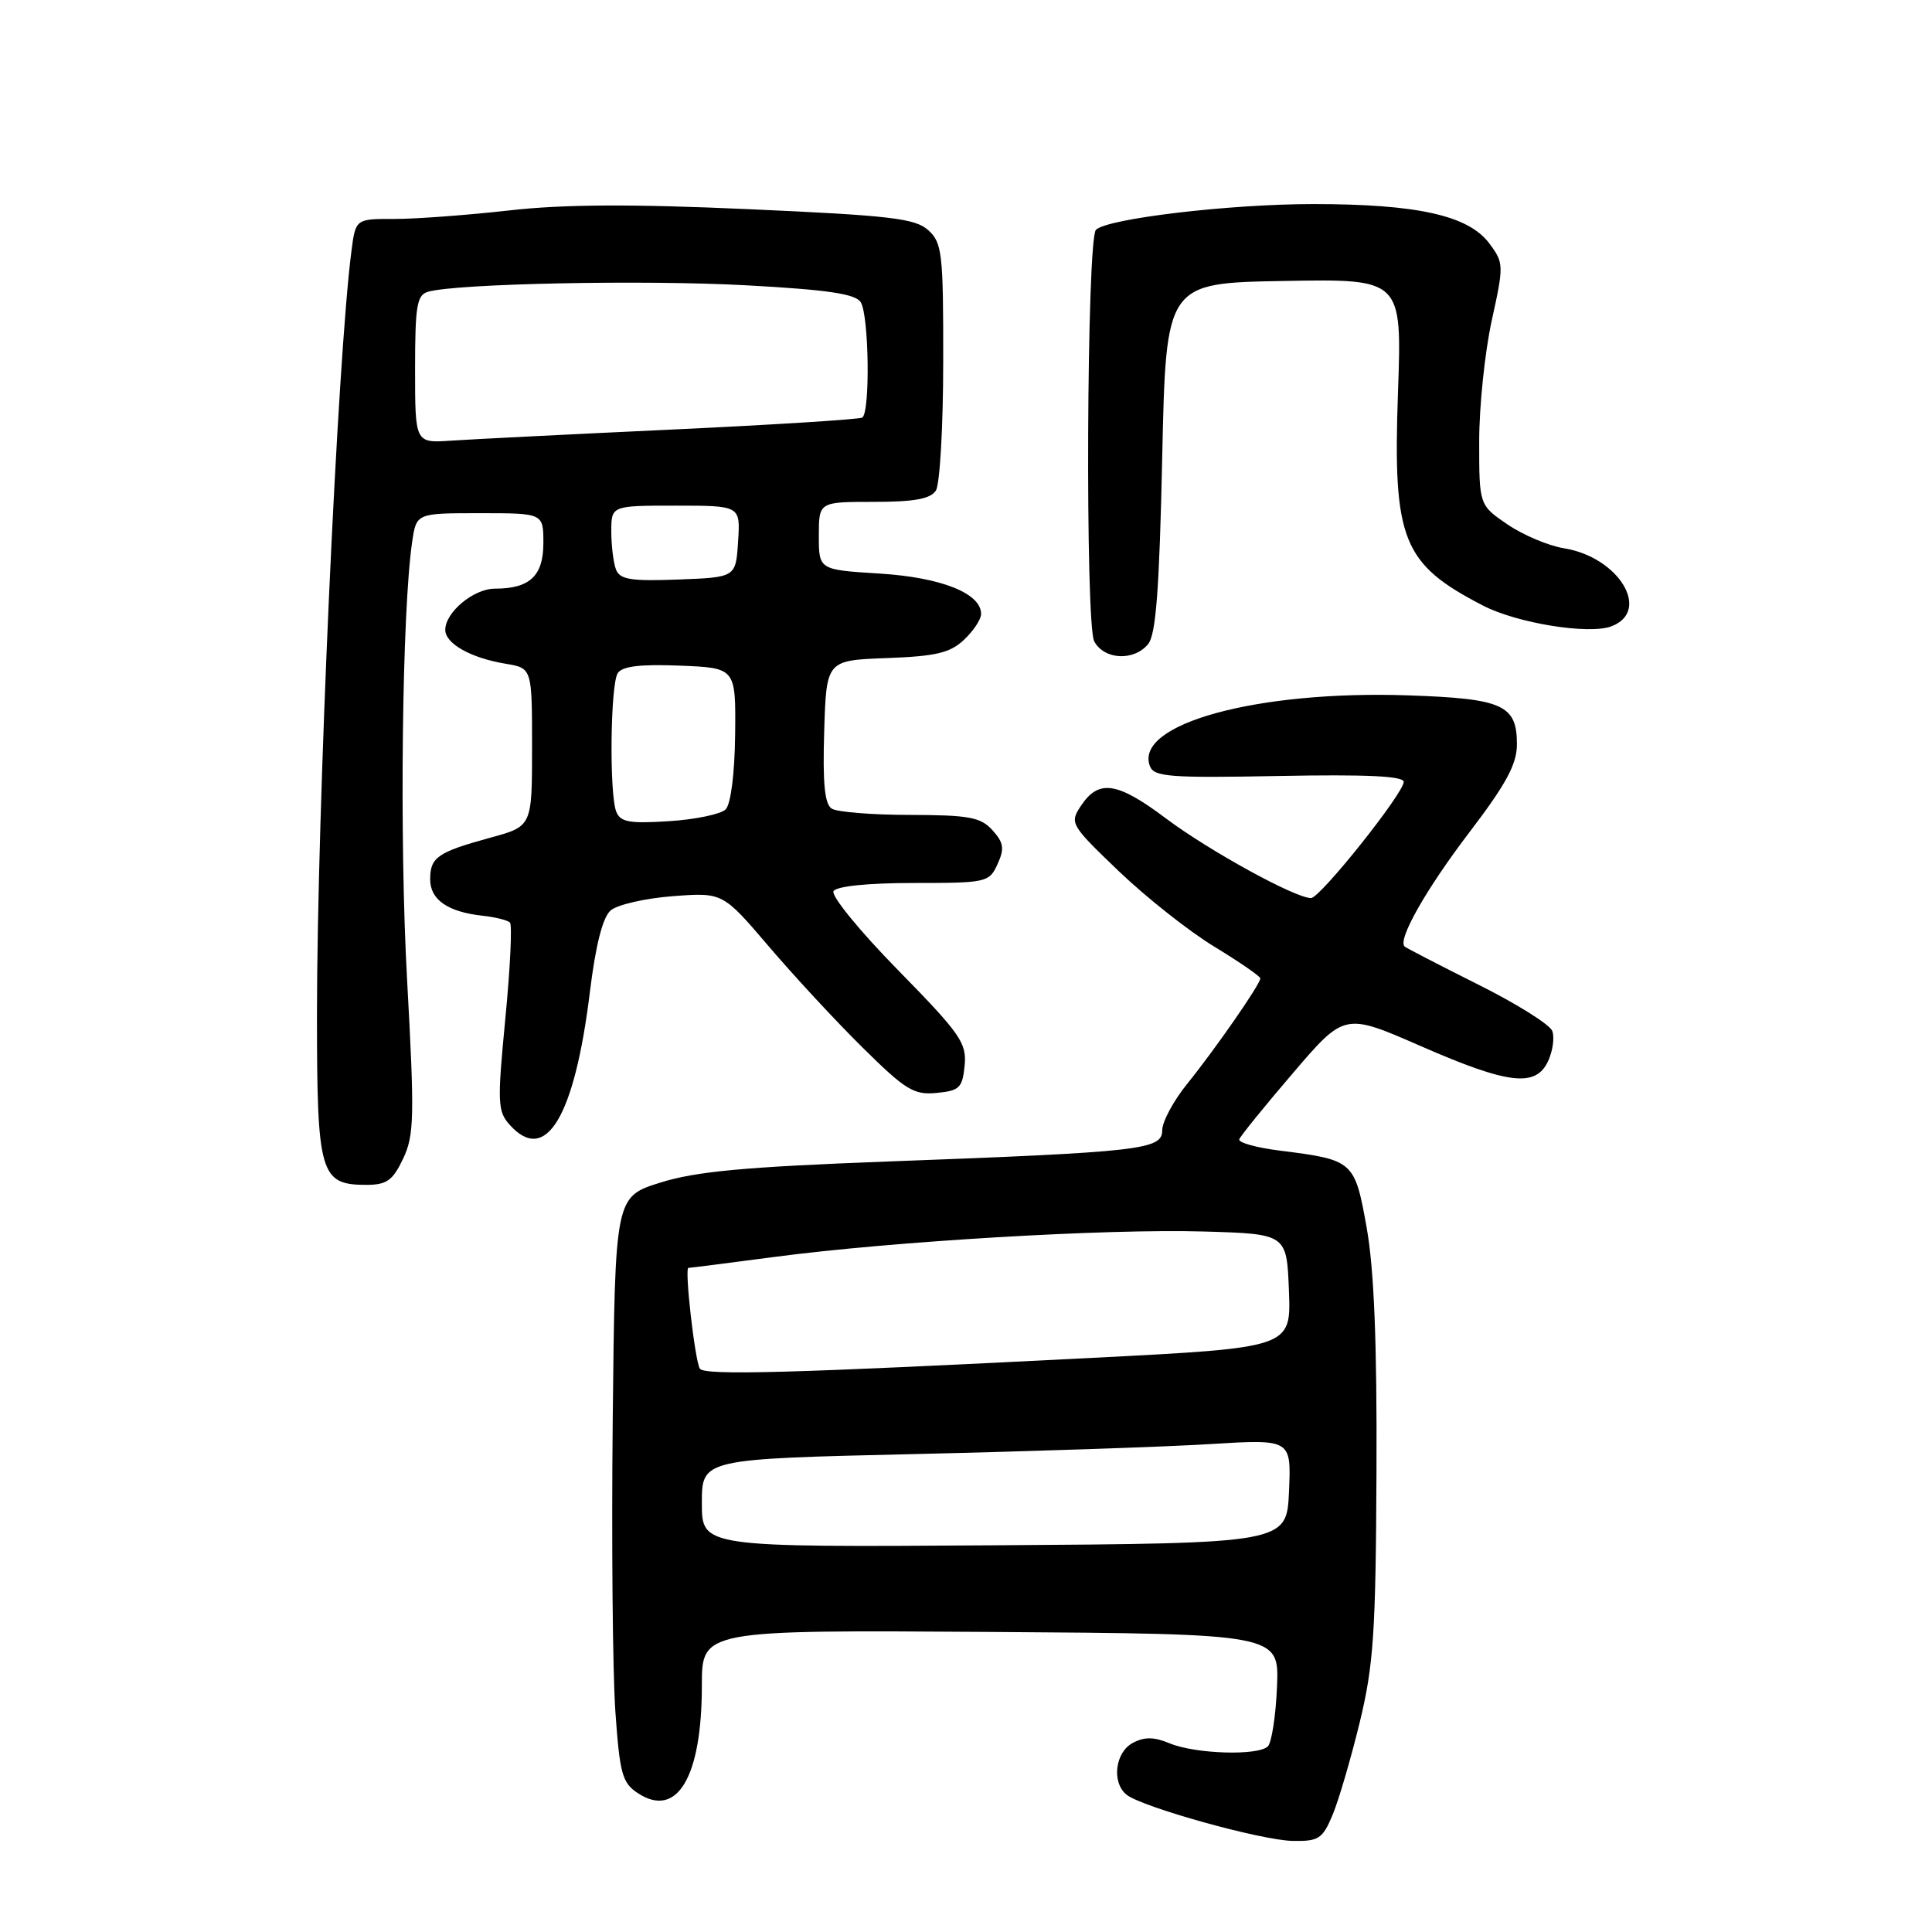 <?xml version="1.0" encoding="UTF-8" standalone="no"?>
<!DOCTYPE svg PUBLIC "-//W3C//DTD SVG 1.1//EN" "http://www.w3.org/Graphics/SVG/1.1/DTD/svg11.dtd" >
<svg xmlns="http://www.w3.org/2000/svg" xmlns:xlink="http://www.w3.org/1999/xlink" version="1.1" viewBox="0 0 256 256">
 <g >
 <path fill="currentColor"
d=" M 176.58 240.47 C 177.39 238.53 179.00 233.02 180.17 228.22 C 182.01 220.64 182.30 216.31 182.39 195.00 C 182.47 177.91 182.07 168.13 181.09 162.67 C 179.51 153.83 179.35 153.69 169.64 152.47 C 166.49 152.08 164.05 151.40 164.21 150.96 C 164.37 150.52 167.57 146.57 171.33 142.18 C 178.16 134.20 178.16 134.20 188.23 138.60 C 199.91 143.71 203.53 144.13 205.15 140.56 C 205.76 139.22 206.00 137.44 205.68 136.60 C 205.35 135.75 200.91 132.97 195.79 130.42 C 190.68 127.86 186.33 125.61 186.12 125.42 C 185.15 124.53 188.98 117.79 194.72 110.26 C 199.57 103.90 201.00 101.25 201.00 98.63 C 201.00 93.40 199.15 92.57 186.61 92.14 C 166.59 91.45 150.23 95.93 152.37 101.52 C 152.91 102.94 155.02 103.10 169.50 102.82 C 181.03 102.60 186.00 102.83 186.00 103.60 C 186.00 105.11 174.92 119.00 173.72 119.00 C 171.62 119.00 160.19 112.72 154.50 108.45 C 148.00 103.57 145.57 103.22 143.20 106.82 C 141.71 109.07 141.88 109.34 148.27 115.46 C 151.90 118.93 157.60 123.44 160.94 125.46 C 164.27 127.49 167.00 129.37 167.00 129.64 C 167.00 130.41 161.03 139.01 157.32 143.60 C 155.49 145.86 154.00 148.64 154.00 149.77 C 154.00 152.34 151.29 152.65 117.50 153.91 C 98.66 154.62 92.21 155.22 87.50 156.70 C 81.50 158.58 81.50 158.58 81.19 188.04 C 81.02 204.24 81.18 221.68 81.54 226.79 C 82.12 235.05 82.45 236.25 84.53 237.61 C 89.72 241.01 93.00 235.49 93.00 223.34 C 93.00 215.98 93.00 215.98 131.25 216.24 C 169.50 216.50 169.50 216.50 169.21 223.49 C 169.05 227.34 168.50 230.90 168.00 231.40 C 166.73 232.67 158.44 232.42 155.01 231.01 C 152.91 230.13 151.64 230.12 150.09 230.95 C 147.76 232.20 147.28 236.16 149.25 237.79 C 151.24 239.43 167.12 243.86 171.30 243.93 C 174.73 243.99 175.25 243.66 176.58 240.47 Z  M 53.41 153.54 C 54.89 150.44 54.94 148.01 53.94 129.79 C 52.91 111.20 53.27 80.87 54.62 71.75 C 55.18 68.00 55.18 68.00 63.59 68.00 C 72.00 68.00 72.00 68.00 72.00 71.96 C 72.00 76.31 70.20 78.00 65.57 78.00 C 62.76 78.00 59.00 81.13 59.00 83.46 C 59.00 85.28 62.39 87.19 67.00 87.95 C 70.50 88.53 70.50 88.53 70.50 99.01 C 70.50 109.49 70.50 109.49 65.00 110.99 C 57.97 112.92 57.00 113.59 57.00 116.52 C 57.00 119.22 59.33 120.83 63.94 121.34 C 65.63 121.52 67.26 121.93 67.57 122.24 C 67.88 122.55 67.61 128.27 66.96 134.96 C 65.88 146.22 65.92 147.26 67.59 149.10 C 72.33 154.33 76.13 147.99 78.16 131.47 C 78.92 125.25 79.86 121.55 80.91 120.64 C 81.78 119.88 85.48 119.03 89.13 118.75 C 95.76 118.25 95.76 118.25 101.84 125.37 C 105.18 129.29 110.79 135.35 114.31 138.82 C 119.98 144.43 121.09 145.11 124.10 144.82 C 127.14 144.53 127.53 144.15 127.82 141.18 C 128.11 138.19 127.25 136.97 118.96 128.51 C 113.91 123.36 110.08 118.67 110.45 118.08 C 110.86 117.42 115.04 117.00 121.08 117.00 C 130.73 117.00 131.08 116.92 132.18 114.50 C 133.12 112.44 133.00 111.66 131.50 110.00 C 129.94 108.28 128.41 108.00 120.60 107.98 C 115.59 107.98 110.92 107.60 110.21 107.15 C 109.27 106.56 109.00 103.78 109.21 96.92 C 109.50 87.50 109.50 87.50 117.48 87.20 C 124.00 86.96 125.89 86.52 127.73 84.78 C 128.98 83.61 130.00 82.07 130.00 81.35 C 130.00 78.61 124.71 76.51 116.55 76.00 C 108.50 75.50 108.50 75.50 108.50 71.00 C 108.50 66.50 108.50 66.50 115.77 66.50 C 121.15 66.50 123.30 66.11 124.01 65.00 C 124.54 64.17 124.98 56.48 124.98 47.90 C 125.00 33.57 124.84 32.16 123.00 30.50 C 121.28 28.94 117.97 28.55 99.25 27.72 C 83.72 27.02 74.64 27.07 67.50 27.88 C 62.00 28.50 55.17 29.01 52.31 29.01 C 47.12 29.00 47.12 29.00 46.57 33.25 C 44.72 47.36 42.01 107.47 42.00 134.42 C 42.00 155.57 42.41 157.00 48.54 157.00 C 51.24 157.00 52.04 156.43 53.41 153.54 Z  M 152.13 85.35 C 153.17 84.10 153.62 78.12 154.00 60.60 C 154.50 37.50 154.50 37.50 170.14 37.23 C 185.77 36.95 185.77 36.95 185.24 51.99 C 184.55 71.57 185.80 74.71 196.52 80.25 C 201.02 82.58 210.56 84.12 213.52 82.99 C 218.84 80.97 214.50 73.82 207.24 72.65 C 205.18 72.32 201.81 70.89 199.75 69.49 C 196.00 66.93 196.00 66.93 196.00 58.49 C 196.00 53.85 196.75 46.65 197.66 42.49 C 199.28 35.13 199.27 34.84 197.34 32.25 C 194.57 28.55 187.82 27.04 174.00 27.04 C 162.94 27.04 146.71 28.96 145.22 30.45 C 143.99 31.67 143.78 82.71 144.99 84.98 C 146.30 87.43 150.23 87.64 152.13 85.35 Z  M 93.00 199.17 C 93.00 193.32 93.00 193.32 121.25 192.67 C 136.79 192.31 154.36 191.72 160.30 191.35 C 171.10 190.69 171.10 190.69 170.80 197.60 C 170.50 204.50 170.50 204.50 131.75 204.76 C 93.00 205.02 93.00 205.02 93.00 199.17 Z  M 92.73 181.35 C 92.07 180.24 90.68 168.00 91.22 168.00 C 91.44 168.00 96.57 167.35 102.62 166.55 C 118.29 164.48 146.62 162.80 159.50 163.18 C 170.50 163.50 170.50 163.50 170.79 171.04 C 171.08 178.58 171.08 178.58 144.79 179.92 C 104.88 181.96 93.29 182.28 92.73 181.35 Z  M 81.65 107.53 C 80.72 105.10 80.88 90.74 81.85 89.20 C 82.44 88.28 84.83 87.99 90.09 88.20 C 97.50 88.50 97.50 88.50 97.41 97.29 C 97.35 102.51 96.84 106.56 96.15 107.25 C 95.52 107.88 92.14 108.59 88.65 108.81 C 83.37 109.15 82.19 108.93 81.65 107.53 Z  M 81.62 75.46 C 81.28 74.57 81.00 72.30 81.00 70.42 C 81.00 67.00 81.00 67.00 89.55 67.00 C 98.11 67.00 98.11 67.00 97.80 71.75 C 97.50 76.50 97.50 76.50 89.87 76.79 C 83.58 77.03 82.14 76.79 81.62 75.46 Z  M 55.00 48.92 C 55.00 40.45 55.24 39.07 56.75 38.65 C 60.63 37.57 85.36 37.07 98.81 37.80 C 109.64 38.39 113.35 38.93 114.05 40.04 C 115.15 41.79 115.32 54.69 114.25 55.33 C 113.84 55.57 102.47 56.29 89.00 56.92 C 75.53 57.55 62.36 58.21 59.75 58.39 C 55.00 58.71 55.00 58.71 55.00 48.92 Z "/>
</g>
</svg>